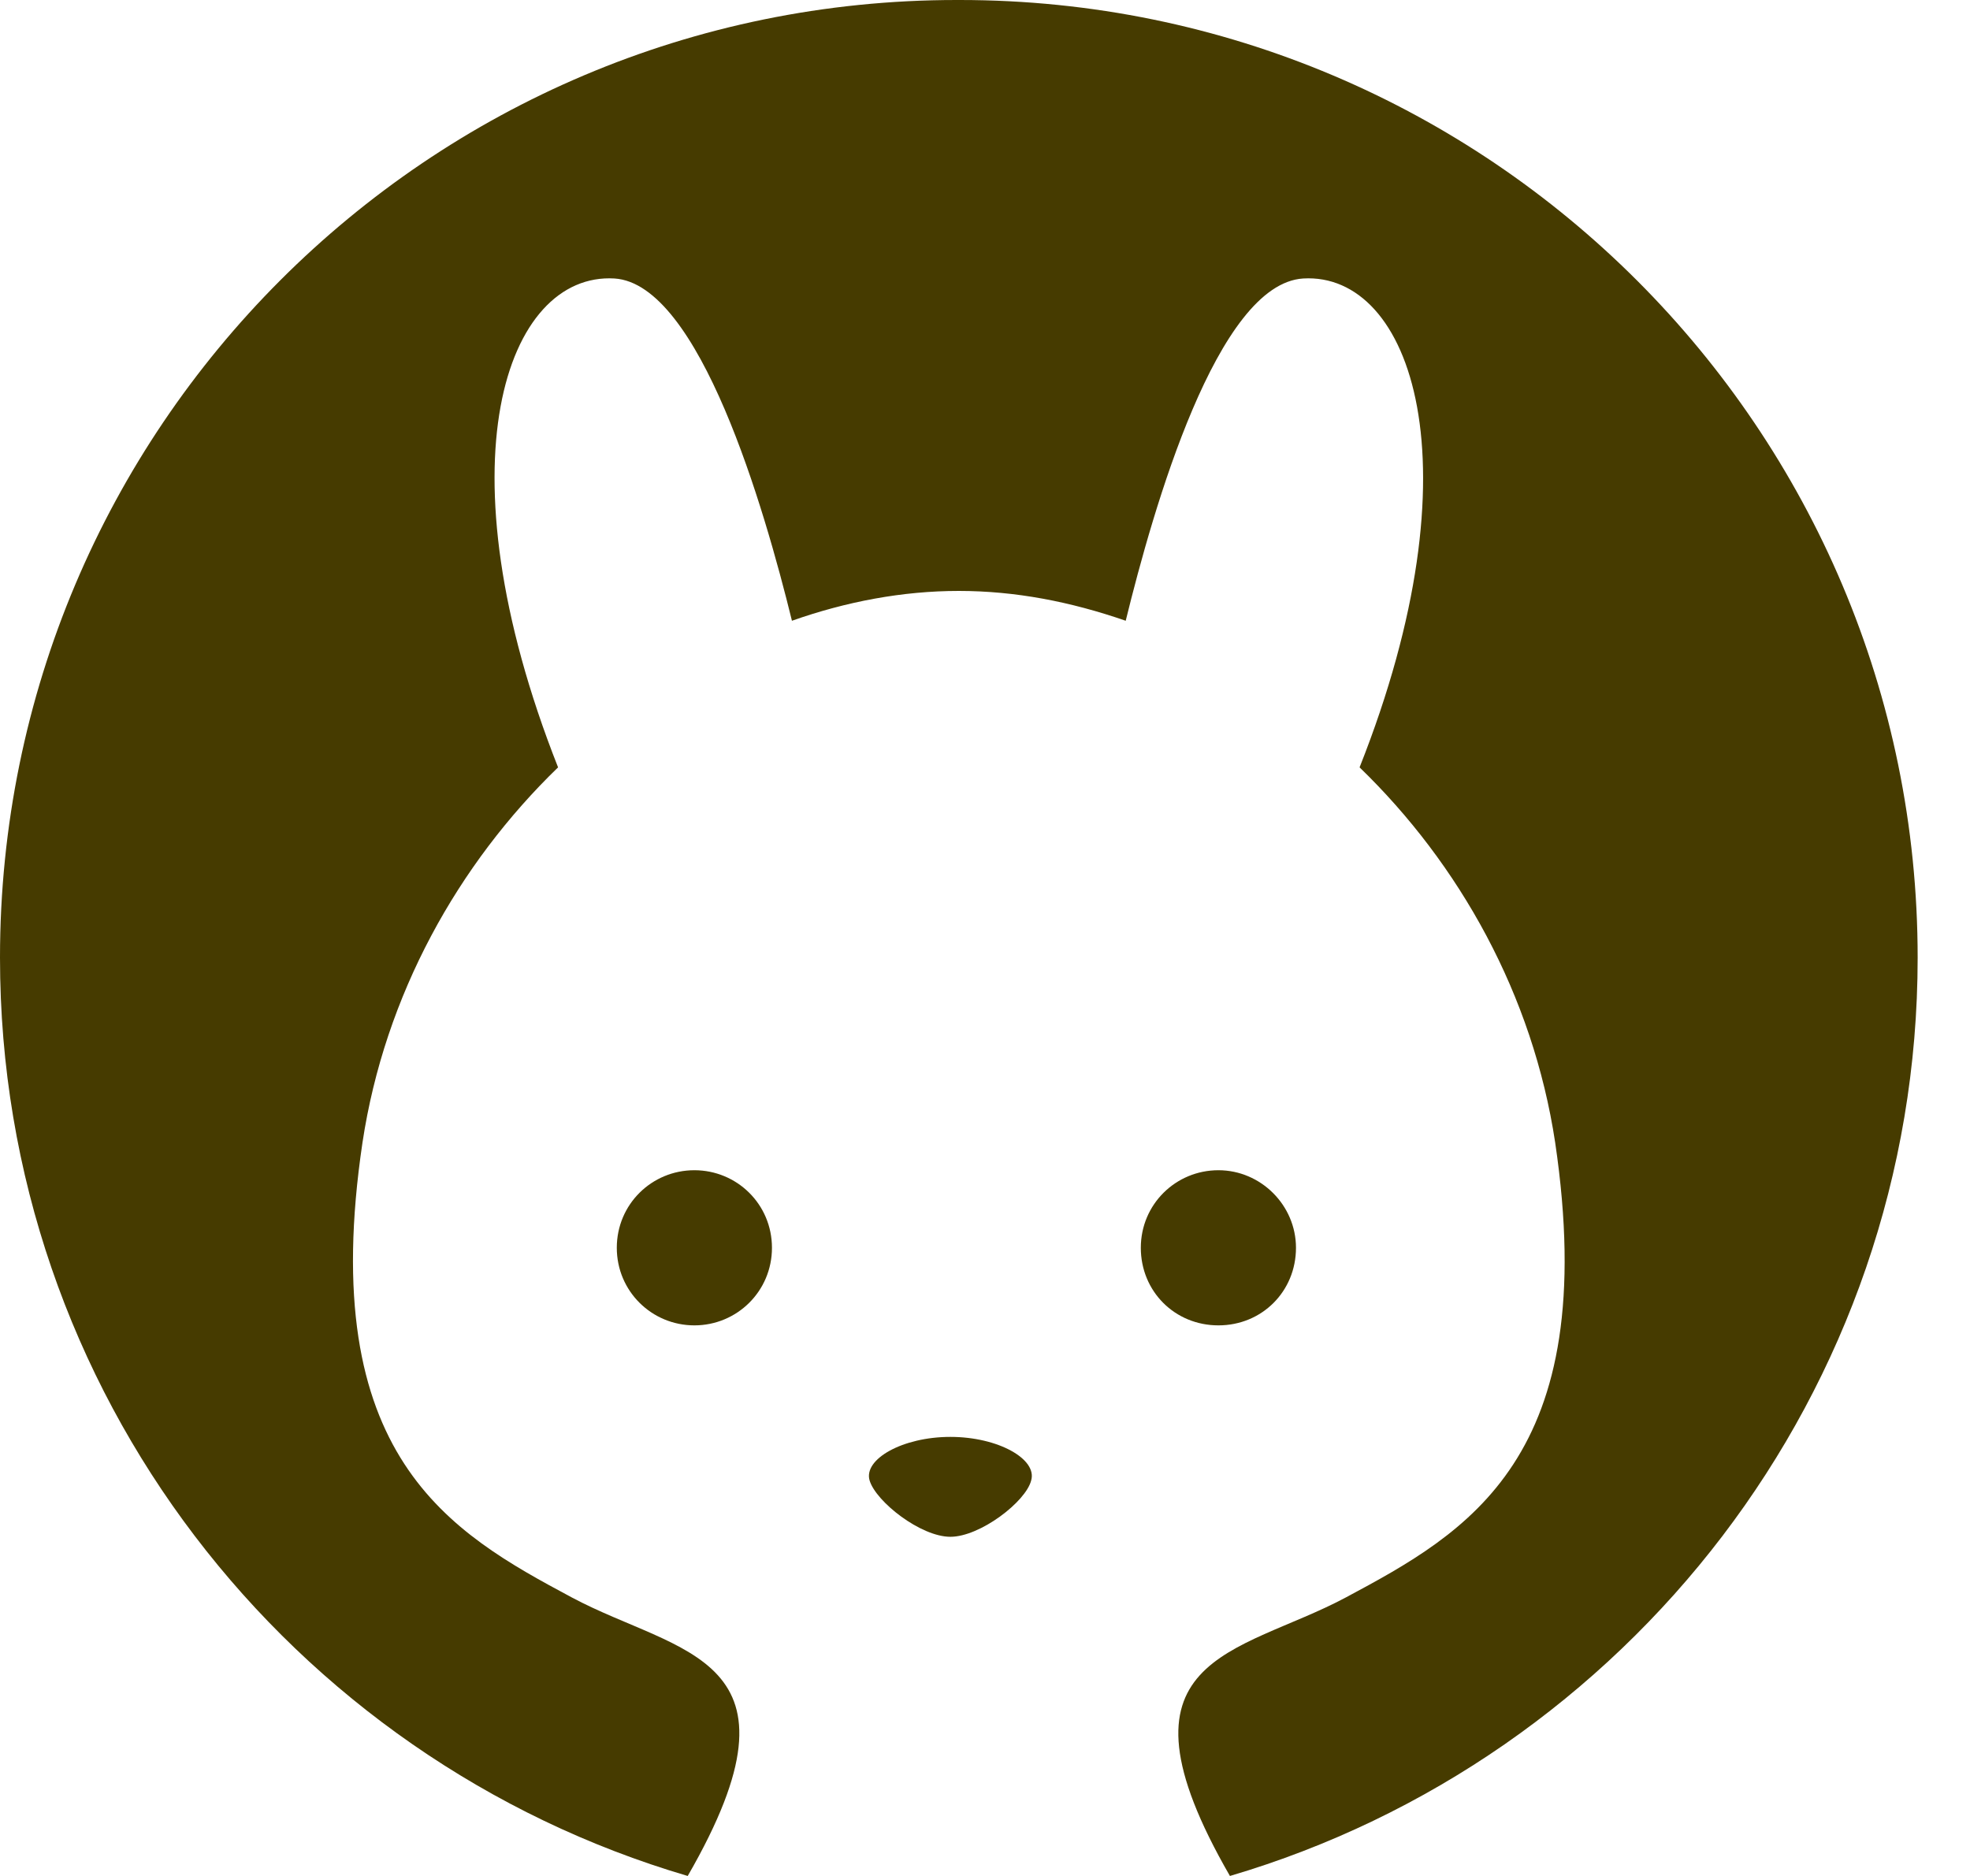 <svg width="21" height="20" viewBox="0 0 21 20" fill="none" xmlns="http://www.w3.org/2000/svg">
<path d="M7.402 12.476C6.949 12.476 6.575 12.838 6.575 13.303C6.575 13.767 6.949 14.13 7.402 14.13C7.855 14.13 8.229 13.767 8.229 13.303C8.229 12.838 7.855 12.476 7.402 12.476Z" fill="#463B00"/>
<path d="M13.815 13.303C13.815 12.85 13.441 12.476 12.988 12.476C12.535 12.476 12.161 12.838 12.161 13.303C12.161 13.767 12.523 14.13 12.988 14.13C13.453 14.13 13.815 13.767 13.815 13.303Z" fill="#463B00"/>
<path d="M10.131 15.319C9.621 15.319 9.202 15.557 9.27 15.784C9.338 16.01 9.814 16.384 10.131 16.384C10.448 16.384 10.935 16.01 10.992 15.784C11.06 15.557 10.641 15.319 10.131 15.319Z" fill="#463B00"/>
<path d="M10.198 0C4.567 0 0 4.567 0 10.21C0 14.844 3.093 18.754 7.331 20C8.691 17.643 7.241 17.643 6.096 17.031C4.805 16.34 3.365 15.535 3.864 12.181C4.102 10.606 4.884 9.212 5.949 8.181C4.669 4.941 5.394 2.901 6.55 2.969C7.456 3.026 8.147 5.416 8.442 6.618C9.02 6.414 9.62 6.3 10.221 6.3C10.822 6.3 11.411 6.414 12 6.618C12.295 5.416 12.975 3.026 13.892 2.969C15.048 2.901 15.773 4.952 14.493 8.181C15.558 9.212 16.34 10.606 16.578 12.181C17.076 15.547 15.637 16.34 14.346 17.031C13.201 17.643 11.751 17.643 13.111 20C17.337 18.754 20.442 14.844 20.442 10.21C20.442 4.578 15.875 0 10.232 0H10.198Z" fill="#463B00"/>
</svg>

